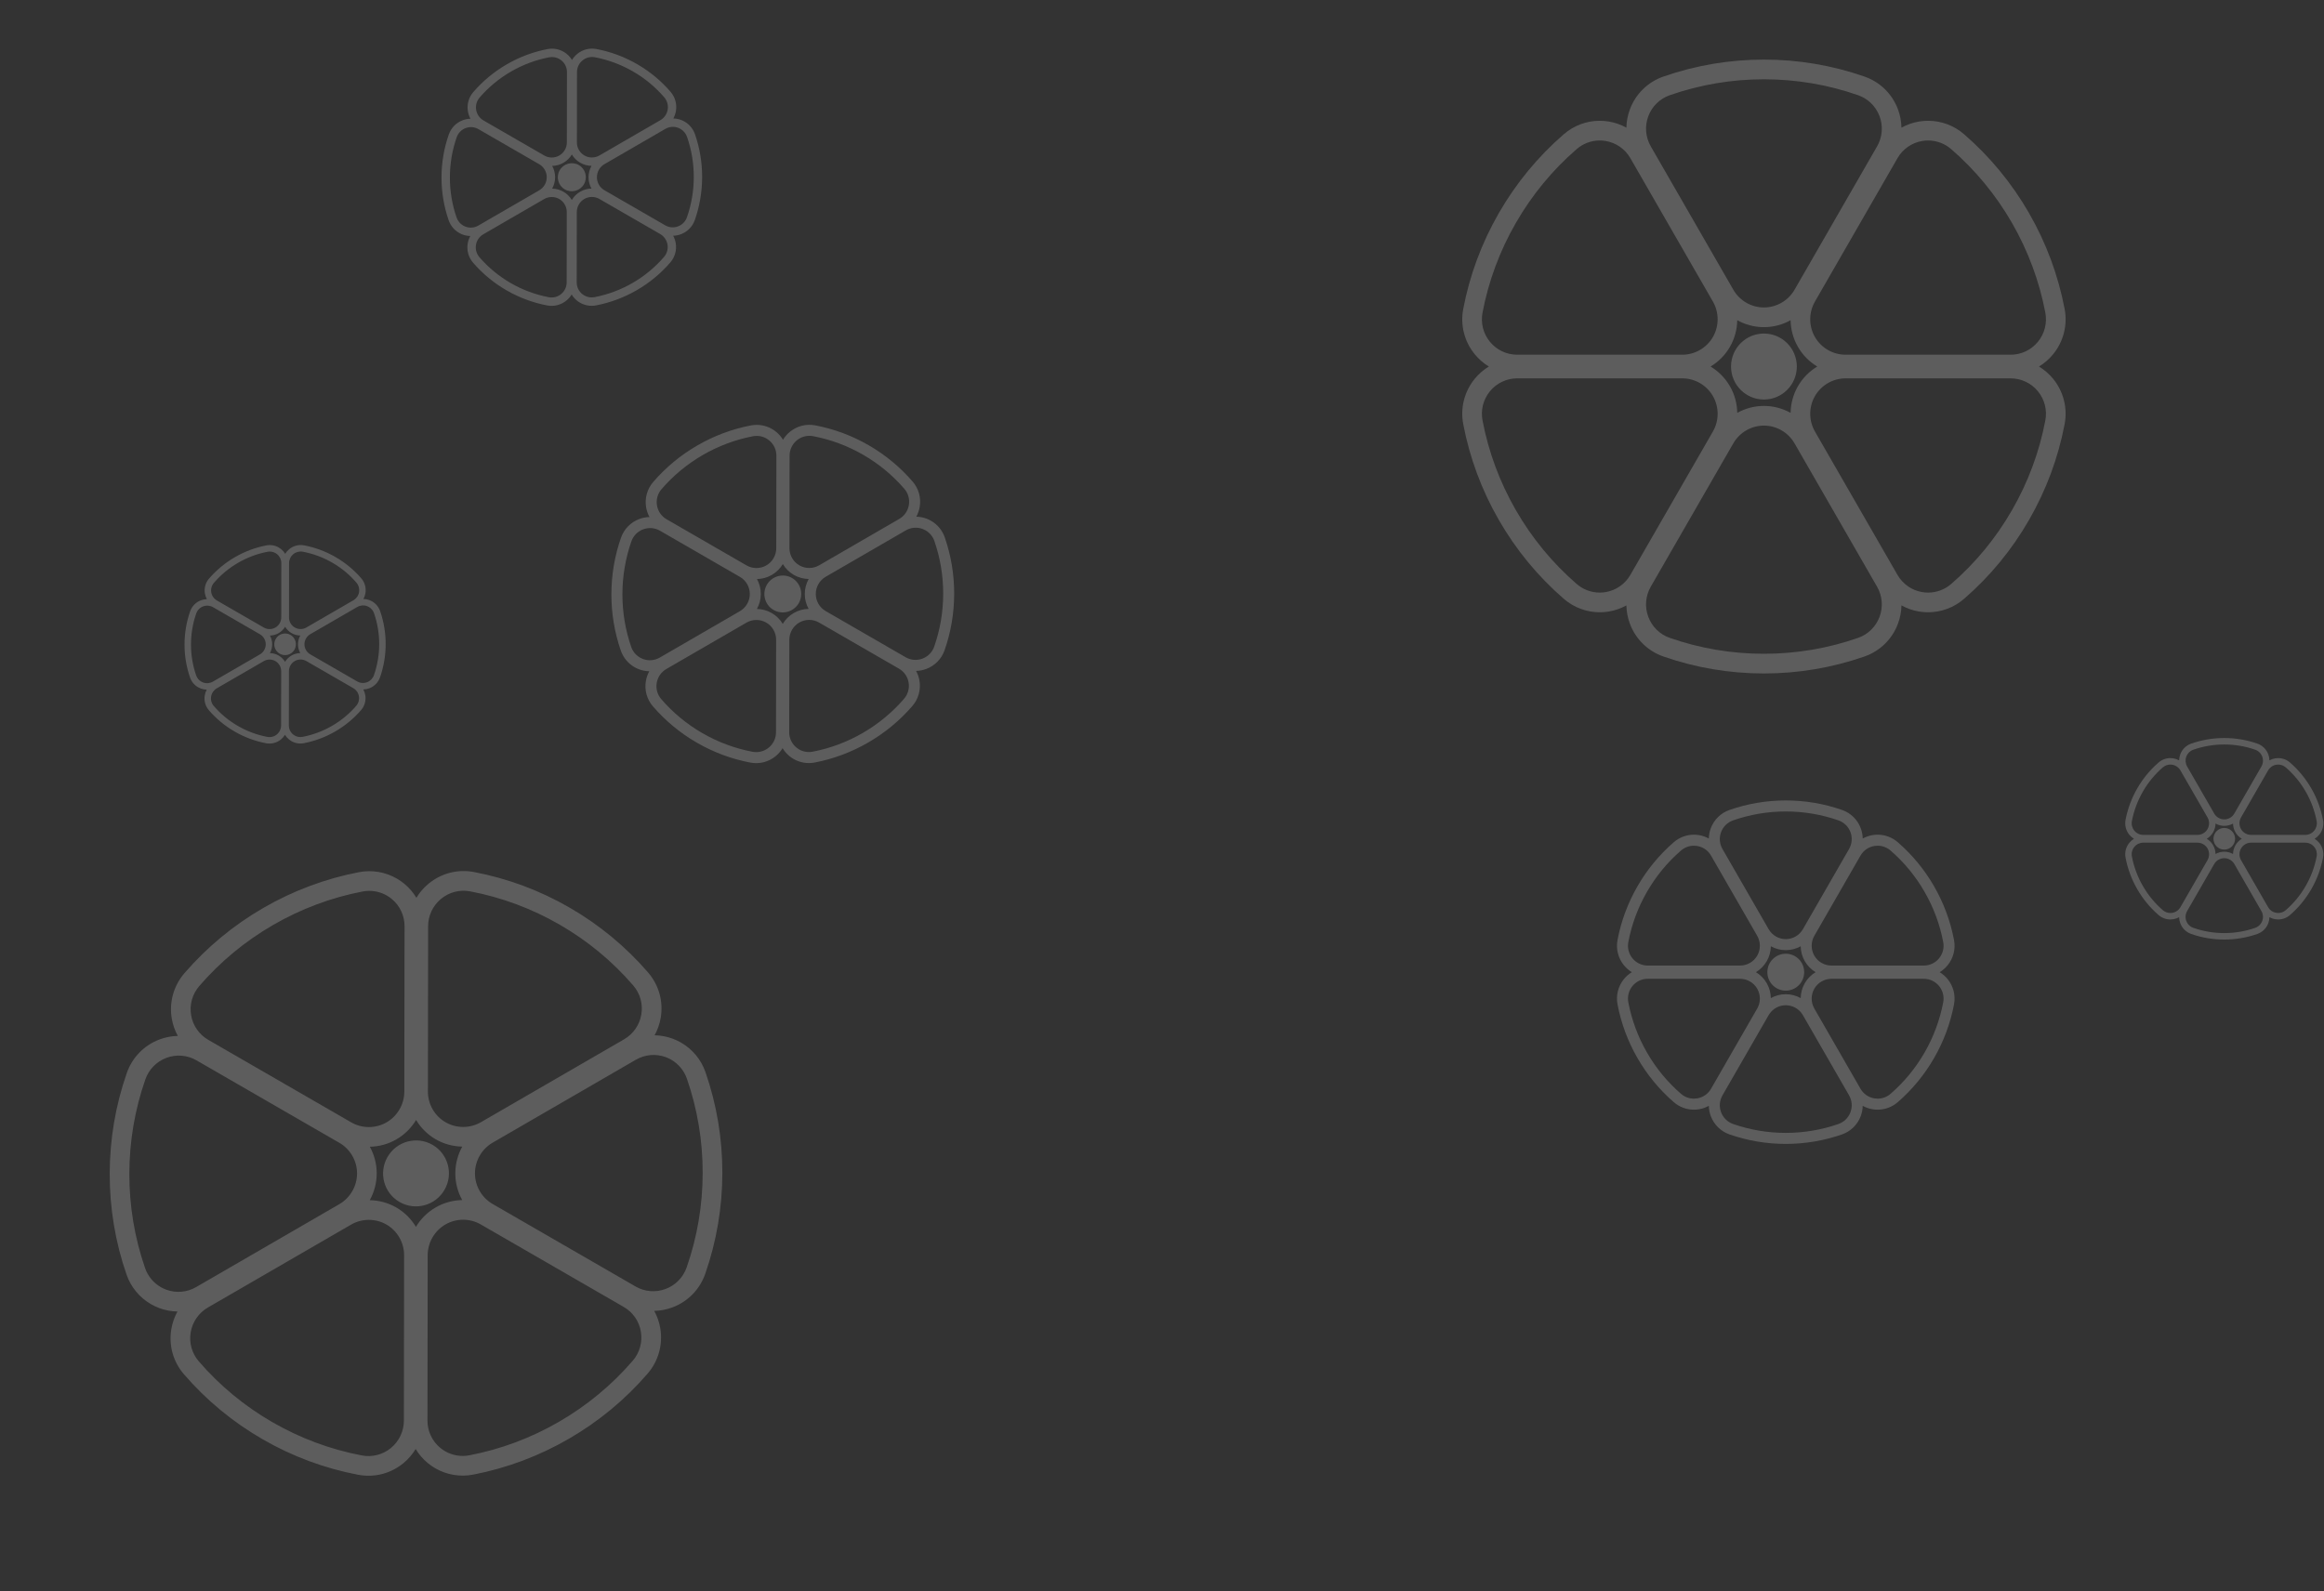 <svg width="1637" height="1121" viewBox="0 0 1637 1121" xmlns="http://www.w3.org/2000/svg"><rect x="0" y="0" width="1637" height="1121" fill="#333333" stroke="none"/> <path d="m1371.8 680.22c-1.59 1.92-3.46 3.528-5.53 4.779 2.07 1.253 3.94 2.859 5.53 4.78 4.13 5.002 5.8 11.535 4.58 17.921-2.53 13.297-7.25 26.015-14.04 37.8-6.78 11.791-15.4 22.251-25.61 31.094-3.93 3.405-8.96 5.281-14.16 5.281-1.19 0-2.4-0.101-3.59-0.301-2.46-0.412-4.79-1.236-6.91-2.411-0.04 2.426-0.5 4.857-1.36 7.193-2.26 6.083-7.06 10.802-13.18 12.942-12.75 4.447-26.09 6.701-39.66 6.701-13.56 0-26.9-2.254-39.65-6.701-6.12-2.14-10.92-6.86-13.18-12.949-0.87-2.334-1.32-4.76-1.37-7.186-2.11 1.172-4.44 1.996-6.89 2.411-1.21 0.2-2.42 0.301-3.6 0.301h-0.01c-5.2-2e-3 -10.22-1.882-14.15-5.288-10.22-8.853-18.84-19.313-25.61-31.087-6.79-11.792-11.51-24.511-14.04-37.8-1.22-6.375 0.45-12.912 4.58-17.923 1.59-1.923 3.46-3.531 5.53-4.781-2.07-1.251-3.94-2.858-5.53-4.781-4.13-5.009-5.79-11.543-4.58-17.923 2.53-13.294 7.25-26.009 14.04-37.794 6.78-11.785 15.4-22.246 25.61-31.095 3.93-3.407 8.96-5.284 14.16-5.284 1.18 0 2.39 0.101 3.59 0.303 2.46 0.415 4.79 1.238 6.91 2.415 0.04-2.426 0.49-4.853 1.36-7.191 2.26-6.093 7.07-10.81 13.19-12.944 12.75-4.449 26.09-6.703 39.65-6.703s26.9 2.254 39.65 6.702c6.12 2.131 10.93 6.851 13.18 12.949 0.87 2.333 1.32 4.761 1.36 7.181 2.12-1.173 4.45-1.995 6.9-2.41 1.19-0.198 2.4-0.299 3.6-0.299 5.2 0 10.23 1.877 14.16 5.286 10.21 8.84 18.83 19.301 25.62 31.092 6.78 11.786 11.5 24.503 14.03 37.797 1.22 6.382-0.45 12.916-4.58 17.923zm-103.41 23.047c0.06-3.638 1.02-7.261 2.89-10.506s4.51-5.893 7.62-7.762c-3.11-1.869-5.75-4.518-7.62-7.761-1.87-3.246-2.83-6.868-2.89-10.507-3.17 1.767-6.78 2.742-10.51 2.742-3.74 0-7.35-0.974-10.52-2.742-0.06 3.638-1.02 7.264-2.89 10.507-1.87 3.242-4.51 5.892-7.63 7.761 3.12 1.869 5.77 4.522 7.63 7.767 1.87 3.242 2.83 6.866 2.89 10.501 3.17-1.767 6.78-2.739 10.51-2.739 3.74 0 7.35 0.974 10.52 2.739zm-23.48-18.268c0-7.182 5.81-13.004 12.97-13.004s12.96 5.822 12.96 13.004c0 7.181-5.8 13.003-12.96 13.003s-12.97-5.822-12.97-13.003zm12.97-23.286c-4.96 0-9.58-2.676-12.06-6.983l-32.54-56.522c-2.08-3.618-2.44-7.94-0.99-11.857 1.46-3.917 4.54-6.948 8.48-8.319 11.93-4.164 24.42-6.273 37.11-6.273s25.18 2.109 37.11 6.273c3.93 1.371 7.02 4.402 8.47 8.322 1.45 3.916 1.09 8.236-0.99 11.854l-32.53 56.522c-2.48 4.307-7.1 6.983-12.06 6.983zm-107.97 13.56c2.66 3.223 6.57 5.069 10.74 5.069l65.06-3e-3c4.96 0 9.58-2.675 12.06-6.984 2.48-4.308 2.48-9.661 0-13.969l-32.53-56.521c-2.08-3.62-5.63-6.095-9.74-6.79-0.77-0.128-1.55-0.196-2.32-0.196-3.34 0-6.57 1.209-9.1 3.4-9.56 8.273-17.62 18.064-23.97 29.099-6.35 11.027-10.77 22.93-13.14 35.372-0.78 4.105 0.29 8.305 2.94 11.523zm205.19 5.069h-65.06c-4.96 0-9.58-2.678-12.06-6.986s-2.48-9.661 0-13.967l32.53-56.524c2.08-3.62 5.63-6.095 9.74-6.79 0.77-0.128 1.54-0.193 2.32-0.193 3.34 0 6.58 1.205 9.1 3.397 9.56 8.279 17.63 18.072 23.97 29.101 6.35 11.03 10.77 22.933 13.14 35.372 0.79 4.105-0.29 8.303-2.94 11.52-2.66 3.224-6.57 5.07-10.74 5.07zm-171.02 90.376c2.53 2.19 5.76 3.397 9.1 3.399 0.77 0 1.55-0.068 2.32-0.194 4.11-0.696 7.66-3.169 9.74-6.79l32.53-56.521c2.48-4.309 2.48-9.662 0-13.968-2.48-4.311-7.1-6.985-12.06-6.985l-65.07-4e-3c-4.16 0-8.07 1.847-10.73 5.07-2.65 3.219-3.72 7.42-2.94 11.522 2.37 12.443 6.79 24.342 13.14 35.372 6.34 11.027 14.41 20.817 23.97 29.099zm138.49 3.399c-0.77 0-1.55-0.067-2.32-0.195-4.1-0.693-7.66-3.168-9.74-6.787l-32.53-56.524c-2.48-4.305-2.48-9.659 0-13.968 2.48-4.307 7.1-6.985 12.06-6.985h65.07c4.16 0 8.07 1.845 10.73 5.066 2.65 3.22 3.72 7.42 2.94 11.522-2.37 12.443-6.79 24.342-13.13 35.372-6.36 11.034-14.42 20.825-23.98 29.102-2.52 2.192-5.76 3.397-9.1 3.397zm-64.7 24.121c-12.7 0-25.18-2.109-37.1-6.269-3.94-1.375-7.03-4.407-8.48-8.324-1.45-3.915-1.09-8.236 0.99-11.856l32.53-56.522c2.48-4.305 7.11-6.981 12.06-6.981 4.96 0 9.59 2.676 12.06 6.981l32.54 56.522c2.08 3.622 2.44 7.941 0.99 11.856-1.45 3.916-4.54 6.949-8.48 8.324-11.92 4.16-24.41 6.269-37.11 6.269z" clip-rule="evenodd" fill="#fff" fill-opacity=".21" fill-rule="evenodd"/> <path d="m1633.6 588.2c-0.93 1.127-2.02 2.07-3.24 2.804 1.21 0.735 2.31 1.678 3.24 2.805 2.42 2.935 3.4 6.769 2.69 10.516-1.48 7.802-4.26 15.265-8.23 22.18-3.99 6.918-9.04 13.056-15.04 18.245-2.3 1.998-5.25 3.099-8.3 3.099-0.7 0-1.41-0.059-2.11-0.177-1.44-0.242-2.81-0.725-4.05-1.414-0.03 1.423-0.3 2.849-0.8 4.22-1.33 3.569-4.15 6.338-7.74 7.594-7.48 2.609-15.31 3.932-23.27 3.932s-15.78-1.323-23.26-3.932c-3.6-1.256-6.41-4.025-7.74-7.598-0.51-1.37-0.77-2.793-0.8-4.216-1.24 0.687-2.6 1.171-4.04 1.414-0.71 0.118-1.42 0.177-2.12 0.177-3.05-2e-3 -6-1.105-8.31-3.103-5.99-5.195-11.05-11.333-15.02-18.241-3.99-6.92-6.76-14.383-8.24-22.18-0.72-3.742 0.26-7.577 2.69-10.517 0.93-1.129 2.02-2.072 3.24-2.806-1.22-0.734-2.31-1.677-3.24-2.805-2.42-2.939-3.4-6.773-2.69-10.517 1.48-7.801 4.26-15.262 8.24-22.177 3.98-6.914 9.03-13.053 15.03-18.245 2.3-2 5.25-3.101 8.3-3.101 0.7 0 1.41 0.06 2.11 0.178 1.44 0.243 2.81 0.726 4.05 1.417 0.03-1.423 0.29-2.848 0.8-4.219 1.33-3.576 4.15-6.344 7.74-7.596 7.48-2.61 15.31-3.933 23.27-3.933 7.95 0 15.78 1.323 23.26 3.933 3.59 1.25 6.41 4.019 7.74 7.598 0.51 1.369 0.77 2.793 0.8 4.213 1.24-0.688 2.6-1.17 4.04-1.413 0.7-0.117 1.41-0.176 2.12-0.176 3.05 0 6 1.101 8.31 3.102 5.99 5.187 11.04 11.325 15.03 18.243 3.98 6.916 6.75 14.378 8.23 22.179 0.72 3.745-0.27 7.579-2.69 10.517zm-60.68 13.523c0.04-2.134 0.6-4.26 1.7-6.164s2.65-3.458 4.47-4.555c-1.82-1.097-3.37-2.651-4.47-4.554-1.1-1.904-1.66-4.03-1.7-6.165-1.86 1.036-3.97 1.609-6.16 1.609-2.2 0-4.31-0.572-6.17-1.609-0.04 2.135-0.6 4.262-1.7 6.165-1.1 1.902-2.65 3.457-4.48 4.554 1.83 1.097 3.39 2.653 4.48 4.558 1.1 1.902 1.66 4.028 1.7 6.161 1.86-1.036 3.97-1.607 6.16-1.607 2.2 0 4.31 0.572 6.17 1.607zm-13.77-10.719c0-4.214 3.4-7.631 7.61-7.631 4.2 0 7.6 3.417 7.6 7.631s-3.4 7.63-7.6 7.63c-4.21 0-7.61-3.416-7.61-7.63zm7.61-13.664c-2.91 0-5.63-1.57-7.08-4.097l-19.09-33.166c-1.22-2.123-1.43-4.659-0.58-6.957s2.66-4.077 4.97-4.882c7-2.443 14.33-3.681 21.78-3.681s14.77 1.238 21.77 3.681c2.31 0.805 4.12 2.584 4.97 4.883 0.86 2.298 0.65 4.833-0.58 6.956l-19.09 33.166c-1.45 2.527-4.16 4.097-7.07 4.097zm-63.35 7.957c1.56 1.891 3.85 2.974 6.29 2.974l38.18-2e-3c2.91 0 5.62-1.569 7.08-4.097 1.45-2.528 1.45-5.669 0-8.197l-19.09-33.165c-1.22-2.124-3.3-3.577-5.71-3.984-0.45-0.075-0.91-0.115-1.37-0.115-1.96 0-3.85 0.709-5.34 1.994-5.6 4.855-10.34 10.6-14.06 17.075-3.73 6.471-6.32 13.455-7.71 20.756-0.46 2.408 0.17 4.873 1.73 6.761zm120.4 2.974h-38.18c-2.91 0-5.62-1.571-7.08-4.099-1.45-2.528-1.45-5.669 0-8.195l19.09-33.167c1.22-2.124 3.3-3.576 5.72-3.984 0.44-0.075 0.9-0.114 1.36-0.114 1.96 0 3.85 0.707 5.34 1.993 5.61 4.858 10.34 10.605 14.06 17.076 3.73 6.473 6.32 13.457 7.71 20.756 0.46 2.409-0.17 4.872-1.73 6.76-1.55 1.891-3.85 2.974-6.29 2.974zm-100.36 53.031c1.49 1.285 3.38 1.993 5.34 1.994 0.46 0 0.91-0.04 1.36-0.114 2.41-0.408 4.5-1.859 5.72-3.984l19.09-33.165c1.45-2.528 1.45-5.669 0-8.196-1.46-2.53-4.17-4.099-7.08-4.099l-38.18-2e-3c-2.44 0-4.74 1.084-6.29 2.975-1.56 1.889-2.19 4.354-1.73 6.761 1.39 7.301 3.98 14.283 7.71 20.755 3.72 6.471 8.45 12.215 14.06 17.075zm81.27 1.994c-0.46 0-0.91-0.039-1.36-0.114-2.41-0.406-4.5-1.859-5.72-3.983l-19.09-33.167c-1.45-2.526-1.45-5.667 0-8.195 1.46-2.528 4.17-4.099 7.08-4.099h38.18c2.44 0 4.74 1.082 6.29 2.973 1.56 1.889 2.19 4.353 1.73 6.76-1.39 7.301-3.98 14.283-7.71 20.756-3.72 6.474-8.45 12.219-14.06 17.076-1.49 1.286-3.38 1.993-5.34 1.993zm-37.97 14.154c-7.45 0-14.78-1.238-21.77-3.679-2.31-0.806-4.12-2.585-4.97-4.884-0.86-2.297-0.65-4.833 0.58-6.957l19.09-33.166c1.45-2.526 4.16-4.096 7.07-4.096s5.63 1.57 7.08 4.096l19.09 33.166c1.22 2.126 1.44 4.66 0.58 6.957-0.85 2.298-2.66 4.078-4.97 4.884-7 2.441-14.33 3.679-21.78 3.679z" clip-rule="evenodd" fill="#fff" fill-opacity=".21" fill-rule="evenodd"/> <path d="m1446.1 249.72c-2.83 3.432-6.17 6.306-9.87 8.541 3.7 2.239 7.04 5.11 9.87 8.544 7.38 8.939 10.36 20.617 8.2 32.03-4.53 23.765-12.97 46.497-25.1 67.559-12.12 21.073-27.53 39.768-45.78 55.574-7.01 6.085-16 9.439-25.3 9.439-2.12 0-4.29-0.18-6.42-0.538-4.39-0.737-8.56-2.21-12.34-4.309-0.08 4.336-0.89 8.68-2.45 12.855-4.03 10.872-12.61 19.306-23.55 23.132-22.79 7.947-46.63 11.976-70.87 11.976-24.25 0-48.09-4.029-70.87-11.976-10.95-3.826-19.53-12.261-23.57-23.145-1.55-4.171-2.35-8.506-2.44-12.842-3.78 2.095-7.93 3.567-12.31 4.309-2.16 0.358-4.32 0.538-6.45 0.538-9.3-5e-3 -18.28-3.364-25.3-9.452-18.26-15.823-33.66-34.518-45.77-55.561-12.13-21.076-20.57-43.807-25.09-67.559-2.18-11.395 0.8-23.077 8.19-32.033 2.83-3.438 6.17-6.311 9.87-8.545-3.7-2.237-7.04-5.109-9.87-8.546-7.38-8.952-10.36-20.63-8.19-32.033 4.52-23.76 12.96-46.486 25.09-67.548 12.12-21.063 27.52-39.761 45.78-55.576 7.02-6.089 16-9.443 25.29-9.443 2.13 0 4.29 0.18 6.43 0.541 4.39 0.742 8.55 2.212 12.34 4.316 0.08-4.336 0.89-8.675 2.44-12.852 4.04-10.89 12.63-19.321 23.56-23.135 22.8-7.951 46.64-11.98 70.87-11.98 24.24 0 48.09 4.029 70.87 11.979 10.94 3.808 19.53 12.243 23.57 23.144 1.54 4.169 2.35 8.508 2.43 12.833 3.78-2.095 7.94-3.564 12.32-4.306 2.13-0.355 4.29-0.535 6.44-0.535 9.3 0 18.29 3.355 25.31 9.448 18.25 15.8 33.65 34.497 45.78 55.57 12.12 21.065 20.56 43.794 25.09 67.554 2.17 11.407-0.82 23.085-8.2 32.033zm-184.82 41.191c0.11-6.501 1.83-12.977 5.17-18.776 3.33-5.799 8.06-10.532 13.62-13.872-5.56-3.342-10.29-8.076-13.62-13.872-3.34-5.801-5.06-12.275-5.17-18.778-5.67 3.156-12.12 4.899-18.79 4.899s-13.12-1.741-18.79-4.899c-0.11 6.501-1.83 12.981-5.17 18.778-3.34 5.794-8.07 10.53-13.63 13.872 5.57 3.34 10.3 8.08 13.63 13.881 3.34 5.794 5.07 12.27 5.17 18.767 5.67-3.157 12.12-4.895 18.79-4.895s13.12 1.741 18.79 4.895zm-41.96-32.65c0-12.836 10.37-23.241 23.17-23.241s23.17 10.405 23.17 23.241-10.37 23.242-23.17 23.242-23.17-10.406-23.17-23.242zm23.17-41.618c-8.86 0-17.12-4.782-21.55-12.481l-58.15-101.02c-3.72-6.467-4.37-14.193-1.77-21.192 2.6-7.001 8.12-12.419 15.15-14.869 21.32-7.441 43.64-11.212 66.32-11.212 22.7 0 45.01 3.77 66.33 11.212 7.03 2.45 12.55 7.868 15.15 14.874 2.59 6.999 1.95 14.72-1.77 21.187l-58.15 101.02c-4.44 7.699-12.7 12.481-21.56 12.481zm-192.96 24.236c4.75 5.76 11.74 9.059 19.19 9.059l116.29-6e-3c8.86 0 17.11-4.781 21.55-12.481 4.43-7.7 4.43-17.268 0-24.966l-58.14-101.02c-3.73-6.469-10.07-10.893-17.41-12.135-1.37-0.229-2.77-0.35-4.15-0.35-5.97 0-11.75 2.159-16.27 6.076-17.07 14.786-31.49 32.286-42.84 52.008-11.35 19.709-19.25 40.982-23.48 63.22-1.4 7.336 0.52 14.844 5.26 20.595zm366.74 9.059h-116.29c-8.87 0-17.13-4.785-21.56-12.485s-4.43-17.268 0-24.964l58.14-101.02c3.72-6.469 10.07-10.892 17.41-12.135 1.37-0.229 2.76-0.346 4.14-0.346 5.98 0 11.76 2.154 16.27 6.072 17.09 14.797 31.5 32.299 42.85 52.011 11.34 19.715 19.25 40.988 23.48 63.22 1.4 7.338-0.52 14.839-5.27 20.59-4.74 5.762-11.73 9.061-19.17 9.061zm-305.68 161.53c4.52 3.914 10.29 6.072 16.27 6.075 1.38 0 2.78-0.122 4.14-0.348 7.35-1.243 13.69-5.663 17.41-12.135l58.15-101.02c4.43-7.7 4.43-17.268 0-24.964-4.43-7.706-12.69-12.485-21.56-12.485l-116.29-6e-3c-7.44 0-14.43 3.301-19.18 9.061-4.74 5.754-6.66 13.261-5.26 20.593 4.23 22.238 12.13 43.505 23.48 63.22 11.34 19.709 25.76 37.205 42.84 52.008zm247.53 6.075c-1.38 0-2.78-0.121-4.15-0.349-7.34-1.238-13.68-5.662-17.41-12.131l-58.14-101.02c-4.43-7.694-4.43-17.263 0-24.963 4.43-7.699 12.69-12.486 21.56-12.486h116.29c7.44 0 14.43 3.298 19.18 9.055 4.74 5.754 6.66 13.262 5.26 20.593-4.23 22.239-12.13 43.506-23.48 63.221-11.35 19.719-25.76 37.218-42.84 52.012-4.52 3.918-10.3 6.072-16.27 6.072zm-115.63 43.111c-22.7 0-45.02-3.77-66.33-11.206-7.03-2.456-12.55-7.876-15.14-14.876-2.6-6.998-1.96-14.721 1.76-21.191l58.15-101.02c4.44-7.694 12.7-12.476 21.56-12.476s17.12 4.782 21.55 12.476l58.15 101.02c3.72 6.475 4.37 14.194 1.77 21.191-2.6 6.999-8.12 12.42-15.15 14.876-21.31 7.436-43.63 11.206-66.32 11.206z" clip-rule="evenodd" fill="#fff" fill-opacity=".21" fill-rule="evenodd"/> <path d="m450.34 365.69c2.33-0.872 4.754-1.33 7.173-1.377-1.167-2.12-1.985-4.447-2.395-6.902-1.074-6.396 0.746-12.889 4.99-17.813 8.842-10.249 19.292-18.902 31.057-25.716 11.772-6.819 24.467-11.568 37.732-14.121 5.102-0.985 10.395-0.096 14.898 2.504 1.03 0.594 2.028 1.287 2.965 2.059 1.921 1.585 3.525 3.463 4.772 5.539 1.253-2.078 2.861-3.956 4.781-5.545 4.994-4.14 11.513-5.826 17.884-4.619 13.266 2.525 25.947 7.243 37.692 14.024 11.748 6.783 22.174 15.406 30.988 25.628 4.234 4.916 6.034 11.405 4.944 17.808-0.415 2.455-1.237 4.781-2.411 6.905 2.419 0.043 4.844 0.491 7.173 1.357 1.149 0.432 2.246 0.949 3.274 1.543l4e-3 2e-3c4.502 2.602 7.914 6.743 9.613 11.657 4.421 12.775 6.654 26.142 6.635 39.726-0.019 13.606-2.287 26.982-6.742 39.755-2.132 6.131-6.845 10.958-12.93 13.231-2.333 0.874-4.757 1.331-7.174 1.379 1.166 2.118 1.983 4.445 2.392 6.902 1.071 6.402-0.751 12.895-4.992 17.813-8.839 10.248-19.287 18.898-31.055 25.711-11.767 6.814-24.461 11.566-37.729 14.123-5.105 0.987-10.397 0.098-14.899-2.501-1.03-0.595-2.026-1.287-2.964-2.061-1.921-1.588-3.526-3.465-4.772-5.544-1.253 2.078-2.858 3.955-4.776 5.546-5.004 4.147-11.524 5.829-17.891 4.617-13.269-2.523-25.949-7.241-37.69-14.02-11.747-6.782-22.174-15.405-30.99-25.631-4.233-4.904-6.037-11.396-4.943-17.806 0.418-2.453 1.241-4.781 2.411-6.899-2.419-0.044-4.844-0.494-7.176-1.361-1.129-0.423-2.228-0.941-3.267-1.541-4.507-2.602-7.924-6.742-9.623-11.659-4.42-12.76-6.654-26.129-6.634-39.732 0.017-13.6 2.286-26.974 6.74-39.753 2.139-6.135 6.855-10.957 12.935-13.228zm101.08 31.745c-1.871 3.12-4.516 5.776-7.757 7.652-3.238 1.877-6.855 2.847-10.482 2.911 1.758 3.174 2.726 6.791 2.72 10.532-5e-3 3.745-0.981 7.364-2.748 10.545 3.629 0.056 7.241 1.016 10.474 2.882 3.234 1.867 5.873 4.516 7.735 7.632 1.871-3.121 4.518-5.779 7.757-7.654 3.238-1.874 6.856-2.845 10.485-2.909-1.762-3.175-2.729-6.796-2.723-10.54 6e-3 -3.74 0.981-7.361 2.749-10.538-3.63-0.056-7.241-1.018-10.473-2.884-3.235-1.868-5.874-4.516-7.737-7.629zm11.197 27.558c-3.591 6.22-11.528 8.36-17.729 4.78s-8.316-11.524-4.725-17.744c3.591-6.219 11.528-8.359 17.729-4.779 6.2 3.58 8.316 11.524 4.725 17.743zm-22.871 13.684c4.295 2.48 6.959 7.107 6.954 12.078l-0.086 65.216c-7e-3 4.174-1.856 8.098-5.071 10.763-3.217 2.666-7.407 3.748-11.5 2.967-12.413-2.359-24.283-6.776-35.274-13.122-10.996-6.348-20.755-14.419-29.001-23.987-2.722-3.154-3.881-7.324-3.179-11.445 0.7-4.117 3.172-7.679 6.784-9.772l56.436-32.681c4.304-2.489 9.643-2.496 13.937-0.017zm100.28 42.238c-0.689-4.12-3.154-7.674-6.761-9.757l-56.35-32.53c-4.295-2.479-9.631-2.472-13.935 0.019-4.301 2.491-6.978 7.127-6.986 12.096l-0.086 65.216c-5e-3 4.177 1.831 8.094 5.04 10.75 0.6 0.494 1.242 0.943 1.914 1.331 2.894 1.671 6.296 2.24 9.58 1.606 12.411-2.388 24.292-6.834 35.31-13.215 11.011-6.376 20.791-14.473 29.064-24.065 2.728-3.164 3.898-7.339 3.21-11.451zm-175.16-106.98 56.348 32.533c4.297 2.48 6.96 7.109 6.953 12.08s-2.684 9.607-6.984 12.096l-56.435 32.686c-3.614 2.093-7.925 2.461-11.831 1.009-0.726-0.272-1.433-0.604-2.104-0.991-2.895-1.672-5.093-4.332-6.185-7.494-4.139-11.95-6.227-24.463-6.21-37.188 0.018-12.726 2.139-25.246 6.309-37.202 1.373-3.947 4.403-7.045 8.311-8.504 3.91-1.465 8.221-1.108 11.828 0.975zm193.3 7.245c-1.094-3.16-3.288-5.821-6.181-7.493-0.672-0.388-1.381-0.719-2.107-0.992-3.907-1.452-8.216-1.084-11.831 1.009l-56.434 32.684c-4.302 2.491-6.978 7.127-6.984 12.096-9e-3 4.973 2.657 9.6 6.952 12.08l56.347 32.535c3.607 2.083 7.917 2.439 11.828 0.975 3.909-1.46 6.939-4.561 8.312-8.505 4.169-11.961 6.29-24.476 6.308-37.202 0.018-12.723-2.073-25.235-6.21-37.187zm-118.24-72.191c0.67 0.387 1.313 0.835 1.913 1.33 3.211 2.653 5.049 6.573 5.045 10.749l-0.089 65.217c-7e-3 4.967-2.684 9.604-6.985 12.095s-9.642 2.5-13.938 0.02l-56.349-32.533c-3.607-2.083-6.073-5.637-6.761-9.754-0.689-4.115 0.483-8.289 3.211-11.451 8.273-9.591 18.051-17.685 29.063-24.064 11.016-6.38 22.896-10.827 35.311-13.217 3.285-0.635 6.686-0.063 9.579 1.608zm68.092 11.46c11.001 6.351 20.759 14.421 29.003 23.984 2.72 3.157 3.879 7.328 3.178 11.446-0.698 4.118-3.17 7.68-6.785 9.774l-56.436 32.682c-4.302 2.488-9.642 2.494-13.935 0.015-4.295-2.479-6.96-7.108-6.955-12.076l0.085-65.216c8e-3 -4.179 1.855-8.1 5.072-10.763 3.216-2.665 7.406-3.748 11.501-2.971 12.408 2.36 24.276 6.776 35.272 13.125z" clip-rule="evenodd" fill="#fff" fill-opacity=".21" fill-rule="evenodd"/> <path d="m141.52 422.98c1.367-0.511 2.789-0.78 4.209-0.808-0.685-1.244-1.165-2.609-1.405-4.05-0.631-3.752 0.438-7.563 2.927-10.452 5.189-6.013 11.32-11.091 18.224-15.09 6.907-4.001 14.357-6.787 22.141-8.285 2.993-0.578 6.099-0.057 8.741 1.469 0.605 0.349 1.19 0.755 1.74 1.208 1.127 0.93 2.068 2.032 2.8 3.251 0.735-1.22 1.679-2.322 2.805-3.254 2.931-2.43 6.756-3.419 10.494-2.711 7.785 1.482 15.226 4.251 22.117 8.23 6.893 3.979 13.012 9.039 18.183 15.037 2.485 2.885 3.541 6.693 2.901 10.45-0.243 1.44-0.726 2.805-1.414 4.051 1.419 0.026 2.842 0.289 4.209 0.797 0.673 0.253 1.317 0.556 1.921 0.905l2e-3 1e-3c2.641 1.527 4.644 3.957 5.641 6.84 2.594 7.496 3.904 15.34 3.893 23.311-0.011 7.983-1.342 15.832-3.956 23.327-1.251 3.597-4.017 6.43-7.587 7.763-1.369 0.513-2.791 0.781-4.21 0.809 0.685 1.243 1.164 2.609 1.404 4.05 0.628 3.757-0.441 7.567-2.93 10.453-5.186 6.013-11.316 11.089-18.222 15.087-6.904 3.998-14.353 6.786-22.138 8.286-2.996 0.579-6.101 0.058-8.743-1.467-0.604-0.349-1.189-0.755-1.739-1.21-1.127-0.931-2.069-2.033-2.8-3.252-0.735 1.219-1.677 2.32-2.802 3.254-2.937 2.433-6.762 3.42-10.499 2.709-7.785-1.481-15.226-4.249-22.115-8.227-6.893-3.979-13.011-9.039-18.184-15.039-2.484-2.878-3.543-6.687-2.9-10.449 0.244-1.439 0.727-2.805 1.414-4.048-1.42-0.025-2.842-0.29-4.211-0.799-0.662-0.247-1.307-0.551-1.917-0.903-2.644-1.527-4.649-3.957-5.646-6.842-2.594-7.487-3.905-15.332-3.893-23.314 0.01-7.98 1.341-15.827 3.955-23.326 1.255-3.6 4.022-6.429 7.59-7.762zm59.31 18.628c-1.098 1.83-2.651 3.389-4.552 4.49-1.9 1.101-4.022 1.67-6.151 1.708 1.032 1.862 1.6 3.985 1.596 6.18-2e-3 2.197-0.575 4.321-1.612 6.187 2.129 0.033 4.249 0.596 6.146 1.691 1.897 1.096 3.446 2.65 4.539 4.478 1.098-1.83 2.651-3.39 4.551-4.49s4.023-1.67 6.153-1.707c-1.034-1.863-1.602-3.988-1.598-6.185 3e-3 -2.195 0.575-4.32 1.613-6.183-2.13-0.033-4.249-0.598-6.146-1.693-1.898-1.096-3.446-2.65-4.539-4.476zm6.57 16.17c-2.107 3.65-6.765 4.906-10.403 2.805-3.639-2.101-4.88-6.762-2.773-10.412 2.107-3.649 6.765-4.905 10.403-2.804 3.638 2.1 4.88 6.762 2.773 10.411zm-13.42 8.029c2.52 1.456 4.083 4.171 4.08 7.088l-0.05 38.267c-4e-3 2.449-1.089 4.751-2.976 6.315-1.888 1.565-4.346 2.199-6.748 1.742-7.284-1.385-14.248-3.977-20.698-7.7-6.452-3.725-12.179-8.461-17.017-14.076-1.597-1.85-2.277-4.297-1.865-6.715 0.411-2.416 1.861-4.506 3.98-5.734l33.115-19.177c2.526-1.46 5.659-1.464 8.179-0.01zm58.841 24.785c-0.405-2.418-1.851-4.503-3.968-5.725l-33.065-19.088c-2.52-1.455-5.651-1.451-8.176 0.011-2.524 1.461-4.095 4.182-4.1 7.097l-0.05 38.268c-3e-3 2.451 1.074 4.749 2.957 6.307 0.352 0.29 0.729 0.554 1.124 0.782 1.697 0.98 3.694 1.314 5.621 0.942 7.282-1.401 14.254-4.01 20.719-7.754 6.461-3.742 12.199-8.493 17.054-14.121 1.601-1.856 2.287-4.306 1.884-6.719zm-102.78-62.777 33.064 19.09c2.521 1.455 4.083 4.172 4.079 7.088-4e-3 2.917-1.575 5.637-4.098 7.098l-33.115 19.179c-2.12 1.229-4.65 1.445-6.942 0.592-0.426-0.159-0.841-0.354-1.234-0.581-1.699-0.981-2.989-2.542-3.63-4.397-2.429-7.012-3.653-14.354-3.643-21.821 0.01-7.468 1.255-14.814 3.701-21.83 0.806-2.316 2.584-4.134 4.877-4.99 2.294-0.859 4.824-0.65 6.941 0.572zm113.42 4.252c-0.642-1.854-1.93-3.416-3.627-4.397-0.394-0.228-0.81-0.422-1.236-0.582-2.293-0.852-4.822-0.636-6.943 0.592l-33.114 19.178c-2.524 1.462-4.094 4.182-4.098 7.098-5e-3 2.918 1.559 5.633 4.08 7.088l33.063 19.091c2.116 1.222 4.645 1.431 6.94 0.572 2.294-0.857 4.072-2.676 4.877-4.991 2.447-7.018 3.691-14.361 3.702-21.829 0.01-7.466-1.217-14.807-3.644-21.82zm-69.382-42.361c0.393 0.228 0.771 0.491 1.123 0.781 1.884 1.557 2.962 3.857 2.96 6.307l-0.052 38.268c-5e-3 2.915-1.575 5.635-4.099 7.097s-5.658 1.467-8.179 0.012l-33.064-19.09c-2.116-1.222-3.563-3.307-3.967-5.723-0.404-2.415 0.284-4.864 1.884-6.719 4.854-5.628 10.592-10.378 17.054-14.121 6.464-3.743 13.435-6.353 20.719-7.755 1.928-0.372 3.924-0.037 5.621 0.943zm39.955 6.725c6.455 3.727 12.181 8.462 17.018 14.074 1.596 1.852 2.276 4.299 1.865 6.716-0.41 2.416-1.86 4.506-3.981 5.734l-33.116 19.178c-2.524 1.459-5.657 1.463-8.177 9e-3 -2.519-1.455-4.084-4.171-4.081-7.086l0.051-38.268c4e-3 -2.452 1.088-4.752 2.976-6.315 1.886-1.564 4.346-2.199 6.748-1.743 7.281 1.384 14.245 3.976 20.697 7.701z" clip-rule="evenodd" fill="#fff" fill-opacity=".21" fill-rule="evenodd"/> <path d="m325.96 84.713c1.771-0.663 3.615-1.011 5.454-1.047-0.887-1.612-1.509-3.381-1.821-5.248-0.817-4.863 0.568-9.8 3.794-13.544 6.723-7.792 14.668-14.372 23.614-19.553 8.95-5.184 18.603-8.795 28.689-10.736 3.879-0.75 7.903-0.073 11.327 1.903 0.783 0.452 1.542 0.979 2.254 1.566 1.461 1.205 2.68 2.633 3.629 4.212 0.952-1.58 2.175-3.008 3.635-4.216 3.797-3.148 8.753-4.43 13.597-3.512 10.087 1.92 19.729 5.508 28.659 10.664 8.932 5.157 16.86 11.713 23.561 19.486 3.219 3.738 4.588 8.672 3.759 13.54-0.315 1.867-0.94 3.635-1.833 5.25 1.839 0.033 3.683 0.374 5.454 1.032 0.873 0.328 1.707 0.721 2.489 1.173l3e-3 0.002c3.423 1.979 6.018 5.127 7.309 8.863 3.362 9.713 5.059 19.877 5.045 30.205-0.014 10.345-1.739 20.516-5.126 30.227-1.622 4.662-5.205 8.332-9.832 10.06-1.773 0.665-3.616 1.012-5.454 1.048 0.887 1.611 1.508 3.38 1.819 5.248 0.814 4.868-0.571 9.805-3.796 13.544-6.72 7.792-14.664 14.369-23.612 19.549-8.946 5.181-18.598 8.794-28.687 10.738-3.881 0.75-7.904 0.075-11.328-1.902-0.782-0.452-1.54-0.978-2.253-1.567-1.461-1.207-2.681-2.634-3.629-4.215-0.952 1.58-2.172 3.007-3.63 4.217-3.805 3.153-8.763 4.432-13.604 3.511-10.088-1.919-19.73-5.506-28.657-10.66-8.931-5.157-16.859-11.713-23.562-19.488-3.219-3.729-4.591-8.665-3.758-13.539 0.317-1.865 0.943-3.635 1.833-5.245-1.84-0.033-3.684-0.376-5.457-1.036-0.858-0.321-1.694-0.715-2.484-1.171-3.427-1.978-6.024-5.126-7.316-8.865-3.361-9.702-5.059-19.866-5.045-30.209 0.013-10.341 1.739-20.509 5.126-30.226 1.626-4.665 5.211-8.331 9.834-10.058zm76.852 24.137c-1.422 2.372-3.434 4.392-5.898 5.818-2.462 1.427-5.211 2.164-7.97 2.213 1.337 2.413 2.073 5.163 2.069 8.008-4e-3 2.847-0.747 5.599-2.09 8.018 2.759 0.042 5.506 0.772 7.964 2.191s4.465 3.433 5.881 5.802c1.423-2.372 3.435-4.393 5.898-5.819 2.462-1.425 5.213-2.163 7.972-2.211-1.339-2.415-2.075-5.168-2.07-8.014 4e-3 -2.844 0.745-5.598 2.089-8.013-2.759-0.042-5.505-0.774-7.962-2.193-2.46-1.42-4.466-3.433-5.883-5.8zm8.514 20.953c-2.731 4.729-8.766 6.356-13.48 3.634-4.715-2.722-6.323-8.762-3.593-13.491s8.765-6.356 13.48-3.634c4.714 2.722 6.323 8.762 3.593 13.491zm-17.39 10.404c3.266 1.886 5.291 5.404 5.287 9.184l-0.065 49.585c-5e-3 3.174-1.411 6.157-3.856 8.184-2.446 2.027-5.631 2.849-8.743 2.256-9.439-1.794-18.463-5.152-26.821-9.978-8.36-4.826-15.78-10.963-22.05-18.238-2.069-2.398-2.95-5.568-2.417-8.701 0.533-3.131 2.412-5.839 5.158-7.43l42.91-24.849c3.273-1.893 7.332-1.898 10.597-0.013zm76.245 32.115c-0.524-3.132-2.398-5.835-5.141-7.418l-42.845-24.734c-3.265-1.885-7.323-1.879-10.595 0.014-3.27 1.894-5.305 5.419-5.312 9.197l-0.065 49.586c-4e-3 3.176 1.392 6.154 3.832 8.173 0.456 0.376 0.945 0.718 1.456 1.013 2.2 1.27 4.786 1.702 7.284 1.221 9.436-1.816 18.47-5.197 26.847-10.048 8.372-4.848 15.807-11.005 22.098-18.297 2.074-2.406 2.964-5.58 2.441-8.707zm-133.18-81.344 42.844 24.736c3.266 1.886 5.291 5.405 5.286 9.185-6e-3 3.779-2.041 7.304-5.31 9.197l-42.909 24.851c-2.748 1.592-6.027 1.872-8.996 0.768-0.552-0.207-1.09-0.459-1.6-0.754-2.201-1.271-3.872-3.293-4.702-5.697-3.148-9.086-4.735-18.6-4.722-28.275 0.014-9.677 1.626-19.196 4.797-28.286 1.044-3.002 3.347-5.357 6.319-6.466 2.972-1.114 6.251-0.842 8.993 0.741zm146.97 5.509c-0.832-2.402-2.501-4.426-4.7-5.697-0.511-0.295-1.05-0.546-1.602-0.754-2.97-1.104-6.247-0.825-8.996 0.767l-42.908 24.85c-3.271 1.894-5.306 5.419-5.31 9.197-7e-3 3.781 2.02 7.299 5.286 9.185l42.842 24.737c2.742 1.584 6.02 1.854 8.993 0.742 2.972-1.111 5.276-3.469 6.32-6.467 3.17-9.094 4.783-18.61 4.797-28.286 0.013-9.674-1.577-19.187-4.722-28.274zm-89.904-54.889c0.51 0.294 0.999 0.635 1.455 1.011 2.441 2.017 3.839 4.998 3.836 8.173l-0.068 49.586c-5e-3 3.777-2.041 7.302-5.311 9.197-3.27 1.893-7.331 1.9-10.597 0.014l-42.844-24.736c-2.742-1.583-4.617-4.286-5.14-7.416-0.525-3.129 0.367-6.302 2.441-8.707 6.29-7.293 13.724-13.447 22.098-18.297 8.375-4.851 17.408-8.232 26.848-10.049 2.497-0.482 5.083-0.048 7.282 1.222zm51.773 8.714c8.364 4.829 15.784 10.965 22.052 18.236 2.068 2.401 2.949 5.572 2.416 8.703-0.531 3.131-2.41 5.839-5.159 7.431l-42.91 24.849c-3.27 1.892-7.331 1.897-10.595 0.012-3.265-1.885-5.292-5.405-5.288-9.182l0.065-49.586c6e-3 -3.177 1.41-6.158 3.856-8.183 2.445-2.027 5.631-2.85 8.745-2.259 9.433 1.794 18.457 5.152 26.818 9.979z" clip-rule="evenodd" fill="#fff" fill-opacity=".21" fill-rule="evenodd"/> <path d="m112.44 732.37c4.164-1.559 8.496-2.376 12.819-2.461-2.084-3.789-3.546-7.948-4.279-12.336-1.92-11.431 1.334-23.037 8.918-31.837 15.804-18.317 34.48-33.783 55.509-45.962 21.038-12.187 43.728-20.674 67.437-25.237 9.118-1.762 18.579-0.172 26.626 4.474 1.842 1.063 3.625 2.301 5.299 3.681 3.433 2.833 6.3 6.189 8.53 9.9 2.238-3.714 5.113-7.071 8.545-9.911 8.926-7.4 20.576-10.412 31.963-8.256 23.71 4.513 46.375 12.946 67.367 25.066 20.996 12.122 39.631 27.534 55.384 45.804 7.567 8.787 10.784 20.385 8.836 31.828-0.741 4.387-2.211 8.545-4.308 12.341 4.323 0.077 8.656 0.878 12.819 2.426 2.053 0.772 4.014 1.696 5.851 2.756l7e-3 4e-3c8.047 4.651 14.146 12.052 17.182 20.835 7.901 22.832 11.893 46.724 11.859 71.002-0.034 24.317-4.088 48.225-12.051 71.053-3.811 10.958-12.233 19.585-23.11 23.647-4.169 1.562-8.501 2.378-12.821 2.464 2.085 3.786 3.544 7.946 4.276 12.336 1.913 11.443-1.343 23.047-8.923 31.838-15.798 18.315-34.471 33.778-55.504 45.948-21.03 12.18-43.718 20.68-67.433 25.25-9.124 1.76-18.581 0.17-26.628-4.47-1.84-1.07-3.621-2.3-5.297-3.69-3.434-2.84-6.302-6.19-8.53-9.91-2.239 3.72-5.107 7.07-8.535 9.92-8.944 7.41-20.597 10.41-31.977 8.25-23.714-4.51-46.378-12.94-67.362-25.06-20.996-12.12-39.631-27.533-55.387-45.809-7.566-8.765-10.791-20.368-8.835-31.825 0.746-4.383 2.217-8.544 4.309-12.33-4.324-0.078-8.658-0.884-12.826-2.433-2.017-0.755-3.982-1.682-5.839-2.754-8.055-4.65-14.162-12.05-17.199-20.839-7.901-22.805-11.892-46.699-11.858-71.012 0.031-24.306 4.086-48.21 12.048-71.049 3.822-10.965 12.251-19.584 23.118-23.642zm180.65 56.737c-3.345 5.577-8.073 10.324-13.866 13.676-5.787 3.355-12.25 5.089-18.733 5.202 3.142 5.673 4.872 12.139 4.861 18.825-8e-3 6.693-1.754 13.162-4.912 18.847 6.487 0.1 12.943 1.815 18.721 5.151 5.779 3.337 10.496 8.071 13.825 13.639 3.344-5.576 8.075-10.328 13.864-13.678 5.786-3.35 12.254-5.085 18.739-5.199-3.148-5.675-4.877-12.147-4.866-18.838 9e-3 -6.686 1.752-13.157 4.912-18.835-6.487-0.1-12.942-1.819-18.718-5.154-5.782-3.338-10.498-8.072-13.827-13.636zm20.011 49.255c-6.418 11.116-20.604 14.941-31.687 8.543-11.082-6.399-14.863-20.597-8.445-31.713 6.418-11.117 20.605-14.941 31.687-8.543s14.863 20.597 8.445 31.713zm-40.876 24.456c7.676 4.432 12.437 12.703 12.428 21.588l-0.154 116.56c-0.012 7.46-3.316 14.47-9.063 19.24-5.749 4.76-13.238 6.7-20.553 5.3-22.187-4.22-43.401-12.11-63.046-23.45-19.652-11.348-37.095-25.772-51.833-42.874-4.863-5.637-6.935-13.089-5.681-20.455 1.252-7.359 5.67-13.724 12.124-17.464l100.87-58.412c7.693-4.448 17.236-4.461 24.911-0.03zm179.22 75.491c-1.232-7.363-5.637-13.716-12.084-17.438l-100.72-58.14c-7.675-4.432-17.213-4.418-24.904 0.033-7.688 4.452-12.472 12.738-12.487 21.619l-0.152 116.56c-0.01 7.46 3.271 14.47 9.007 19.21 1.072 0.89 2.22 1.69 3.421 2.38 5.172 2.99 11.252 4 17.122 2.87 22.181-4.27 43.417-12.21 63.109-23.62 19.679-11.392 37.158-25.865 51.944-43.007 4.877-5.655 6.968-13.117 5.739-20.467zm-313.07-191.21 100.71 58.145c7.679 4.434 12.438 12.707 12.426 21.591-0.013 8.884-4.797 17.17-12.482 21.619l-100.86 58.418c-6.459 3.742-14.166 4.4-21.147 1.804-1.297-0.485-2.56-1.079-3.759-1.771-5.174-2.987-9.103-7.742-11.055-13.393-7.398-21.358-11.129-43.722-11.098-66.465 0.032-22.747 3.822-45.122 11.275-66.491 2.455-7.055 7.869-12.592 14.854-15.199 6.988-2.619 14.694-1.98 21.14 1.742zm345.48 12.949c-1.956-5.648-5.877-10.403-11.047-13.392-1.201-0.693-2.468-1.284-3.765-1.773-6.983-2.595-14.685-1.938-21.146 1.804l-100.86 58.414c-7.689 4.453-12.473 12.739-12.482 21.619-0.016 8.889 4.748 17.159 12.425 21.591l100.71 58.15c6.447 3.722 14.151 4.358 21.14 1.742 6.987-2.61 12.402-8.152 14.855-15.202 7.453-21.376 11.244-43.744 11.276-66.49 0.032-22.74-3.706-45.101-11.1-66.463zm-211.33-129.03c1.199 0.692 2.347 1.494 3.42 2.377 5.738 4.742 9.023 11.748 9.016 19.213l-0.159 116.56c-0.013 8.877-4.797 17.165-12.484 21.618-7.688 4.451-17.233 4.468-24.912 0.034l-100.71-58.145c-6.447-3.722-10.854-10.075-12.083-17.432-1.233-7.356 0.863-14.815 5.737-20.466 14.786-17.142 32.262-31.609 51.945-43.01 19.689-11.403 40.922-19.351 63.111-23.623 5.871-1.134 11.949-0.111 17.119 2.874zm121.7 20.483c19.661 11.351 37.102 25.774 51.836 42.866 4.862 5.643 6.933 13.097 5.68 20.458-1.247 7.36-5.666 13.726-12.126 17.467l-100.87 58.413c-7.687 4.446-17.232 4.458-24.905 0.027-7.676-4.431-12.44-12.704-12.431-21.583l0.153-116.56c0.013-7.469 3.315-14.477 9.064-19.236 5.748-4.763 13.238-6.699 20.557-5.309 22.175 4.217 43.387 12.11 63.04 23.457z" clip-rule="evenodd" fill="#fff" fill-opacity=".21" fill-rule="evenodd"/>
</svg>